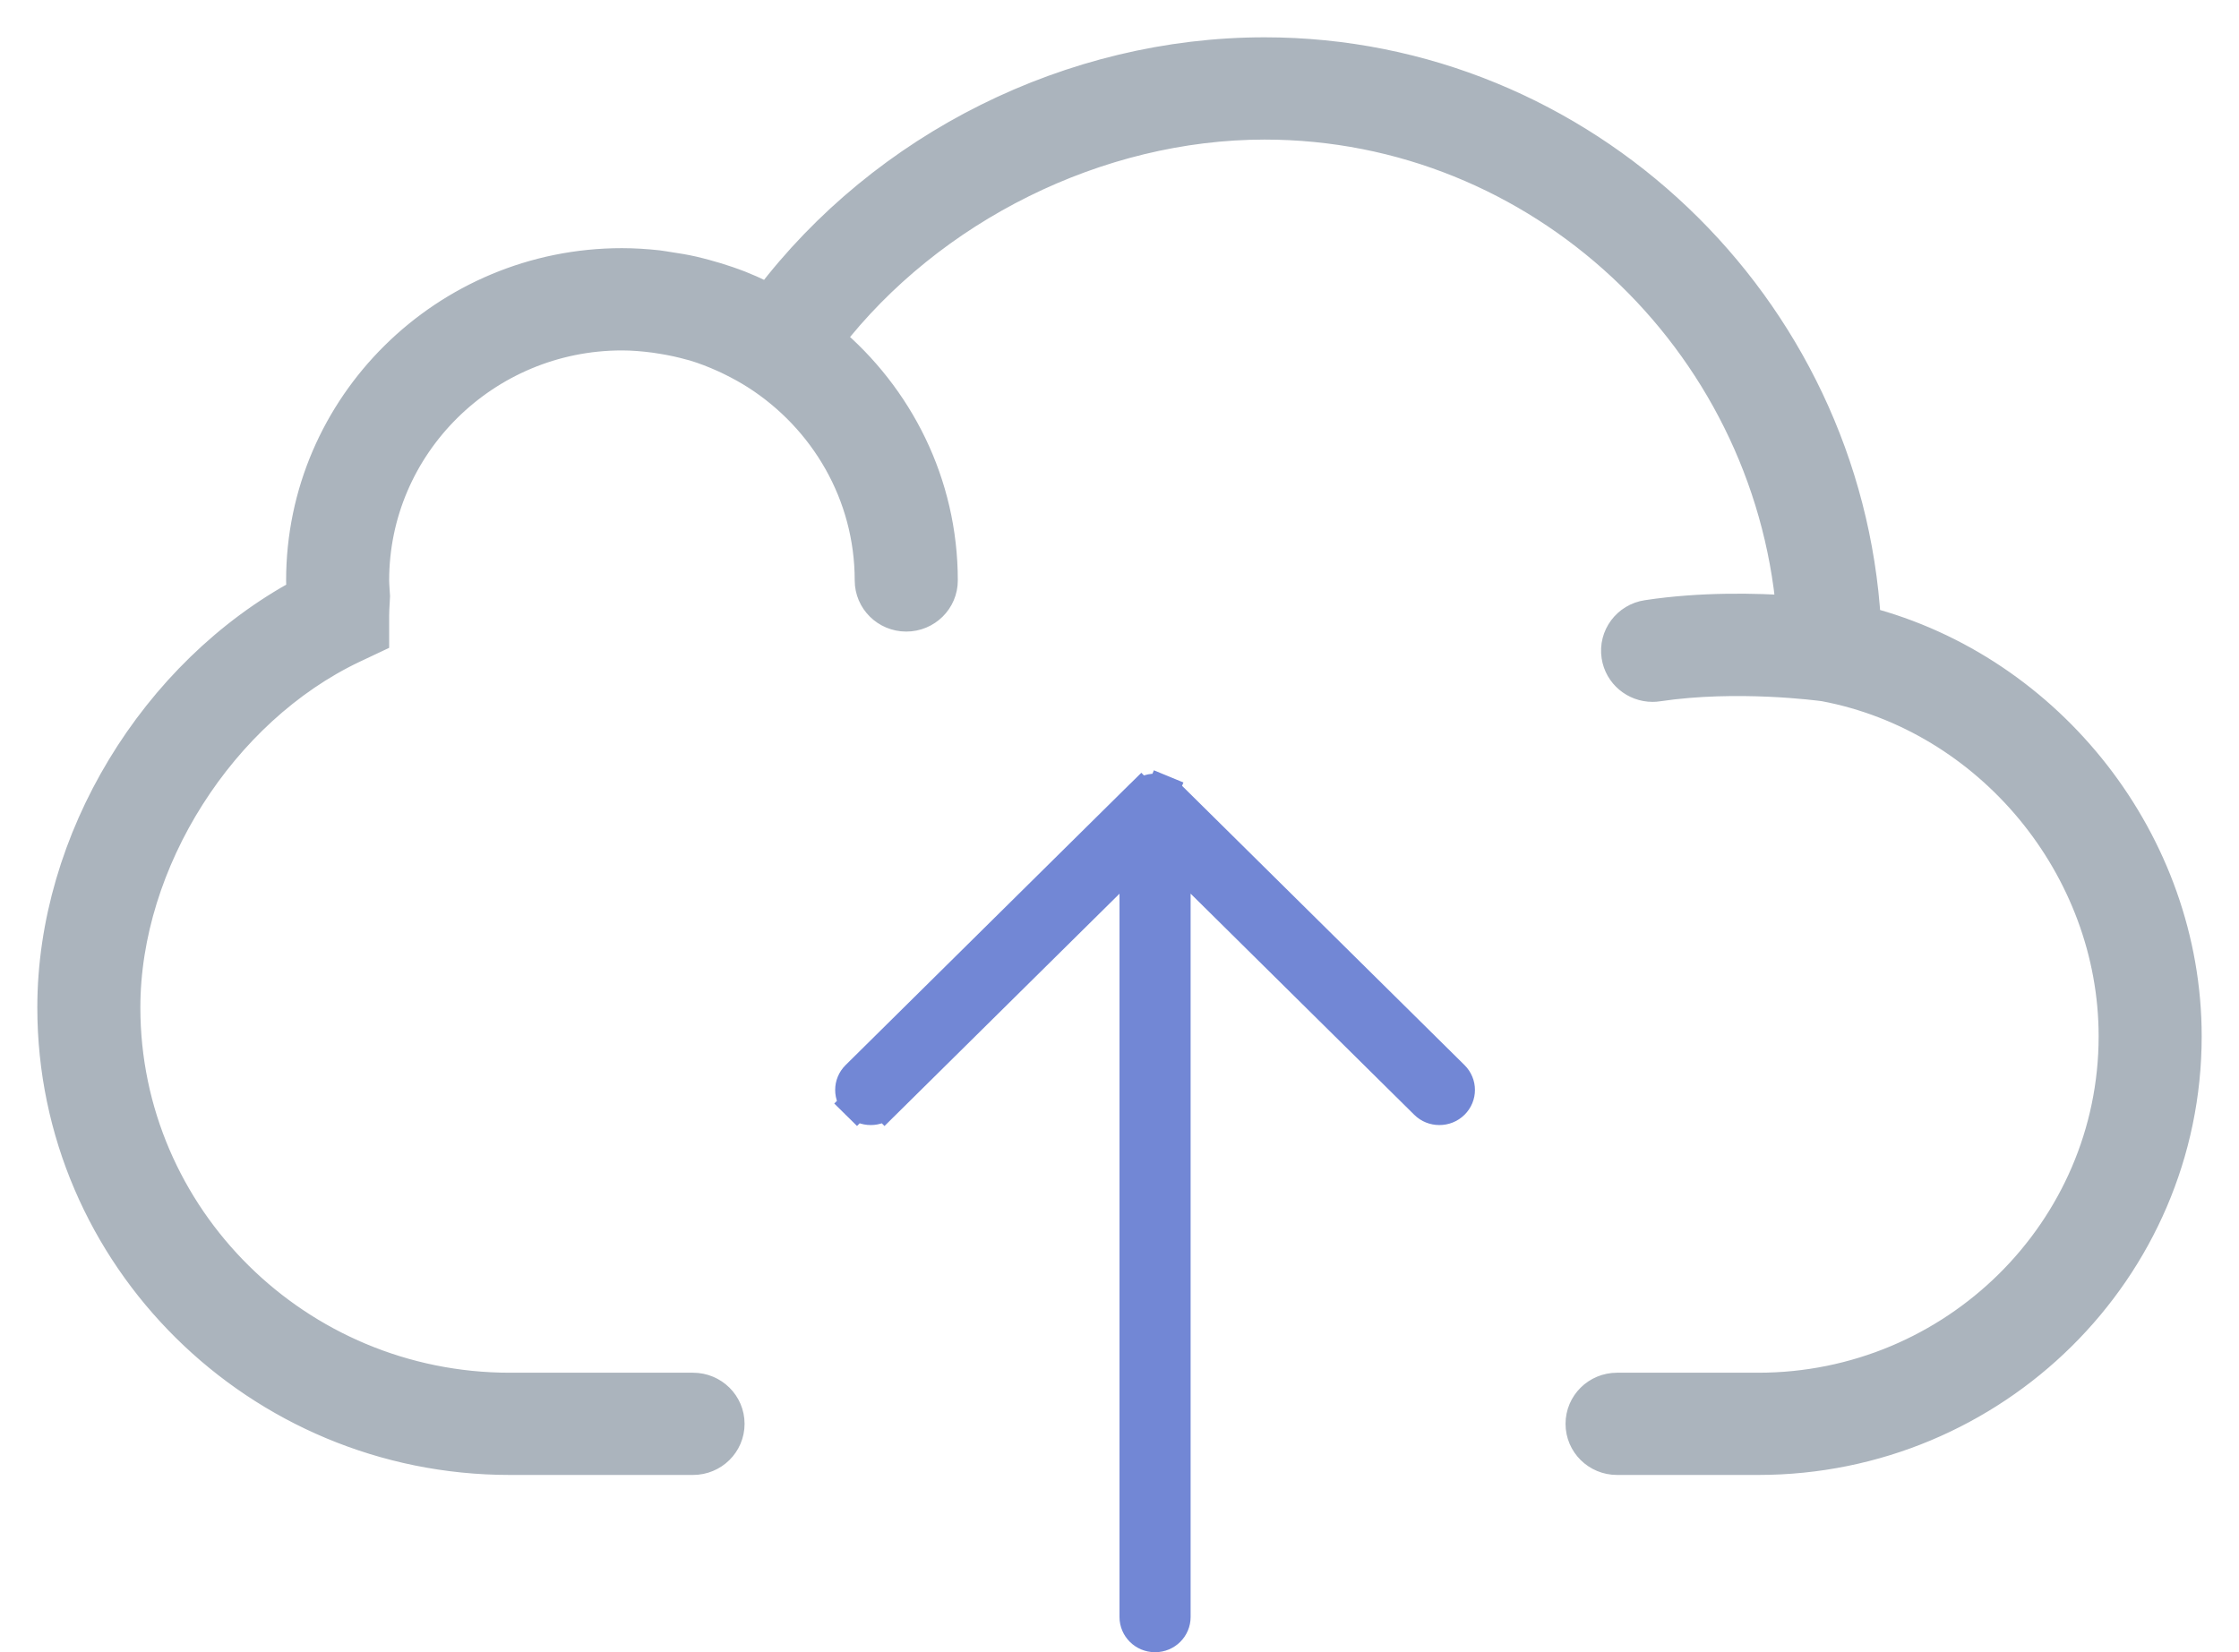 <svg viewBox="0 0 42 31" fill="none" xmlns="http://www.w3.org/2000/svg">
<path d="M34.983 11.678C34.632 5.743 29.686 1 23.723 1C20.103 1 16.597 2.756 14.425 5.621C14.376 5.595 14.323 5.578 14.273 5.554C14.141 5.49 14.007 5.43 13.87 5.376C13.793 5.346 13.717 5.319 13.639 5.292C13.505 5.246 13.369 5.205 13.229 5.167C13.152 5.147 13.075 5.126 12.997 5.108C12.847 5.074 12.695 5.048 12.541 5.026C12.473 5.016 12.407 5.003 12.338 4.995C12.118 4.971 11.894 4.956 11.667 4.956C8.359 4.956 5.667 7.618 5.667 10.89C5.667 10.975 5.671 11.059 5.677 11.142C2.905 12.636 1 15.769 1 18.904C1 23.575 4.841 27.374 9.563 27.374H13C13.368 27.374 13.667 27.08 13.667 26.715C13.667 26.35 13.368 26.056 13 26.056H9.563C5.577 26.056 2.333 22.848 2.333 18.904C2.333 16.165 4.137 13.322 6.621 12.144L7 11.965V11.55C7 11.469 7.005 11.386 7.01 11.303L7.016 11.187L7.008 11.063C7.005 11.006 7 10.948 7 10.89C7 8.346 9.093 6.275 11.667 6.275C11.873 6.275 12.076 6.293 12.278 6.319C12.33 6.326 12.381 6.334 12.433 6.343C12.611 6.372 12.787 6.41 12.961 6.459C12.983 6.466 13.007 6.47 13.029 6.477C13.219 6.534 13.405 6.607 13.587 6.689C13.633 6.709 13.679 6.732 13.724 6.754C13.885 6.833 14.043 6.92 14.195 7.017C15.48 7.841 16.333 9.268 16.333 10.89C16.333 11.255 16.632 11.55 17 11.55C17.368 11.55 17.667 11.255 17.667 10.89C17.667 9.075 16.836 7.449 15.533 6.36C17.444 3.887 20.592 2.319 23.723 2.319C28.885 2.319 33.175 6.364 33.621 11.475C32.94 11.428 31.919 11.403 30.899 11.558C30.535 11.612 30.285 11.949 30.341 12.309C30.391 12.635 30.675 12.869 30.999 12.869C31.032 12.869 31.066 12.867 31.1 12.861C32.583 12.64 34.129 12.847 34.223 12.86C37.327 13.443 39.667 16.271 39.667 19.444C39.667 23.089 36.667 26.056 32.981 26.056H30.333C29.965 26.056 29.667 26.35 29.667 26.715C29.667 27.08 29.965 27.374 30.333 27.374H32.981C37.403 27.374 41 23.817 41 19.444C41 15.824 38.449 12.578 34.983 11.678Z" fill="#ABB4BD" stroke="#ABB4BD" stroke-width="0.6"/>
<path d="M21.927 14.922L21.928 14.923L27.261 20.197C27.403 20.338 27.403 20.563 27.261 20.703C27.189 20.774 27.096 20.809 27 20.809C26.905 20.809 26.811 20.774 26.74 20.703L22.545 16.554L22.034 16.048V16.767V30.34C22.034 30.536 21.873 30.7 21.667 30.7C21.462 30.7 21.3 30.536 21.3 30.34V16.767V16.048L20.79 16.554L16.594 20.703L16.805 20.916L16.594 20.703C16.523 20.774 16.429 20.809 16.334 20.809C16.239 20.809 16.145 20.774 16.073 20.703L15.863 20.916L16.073 20.703C15.931 20.563 15.931 20.338 16.073 20.197L21.406 14.923L21.196 14.71L21.406 14.923C21.439 14.89 21.48 14.864 21.526 14.844C21.616 14.807 21.718 14.807 21.808 14.844L21.922 14.567L21.808 14.844C21.856 14.864 21.896 14.89 21.927 14.922L21.927 14.922Z" fill="#7287D5" stroke="#7287D5" stroke-width="0.6"/>
</svg>
